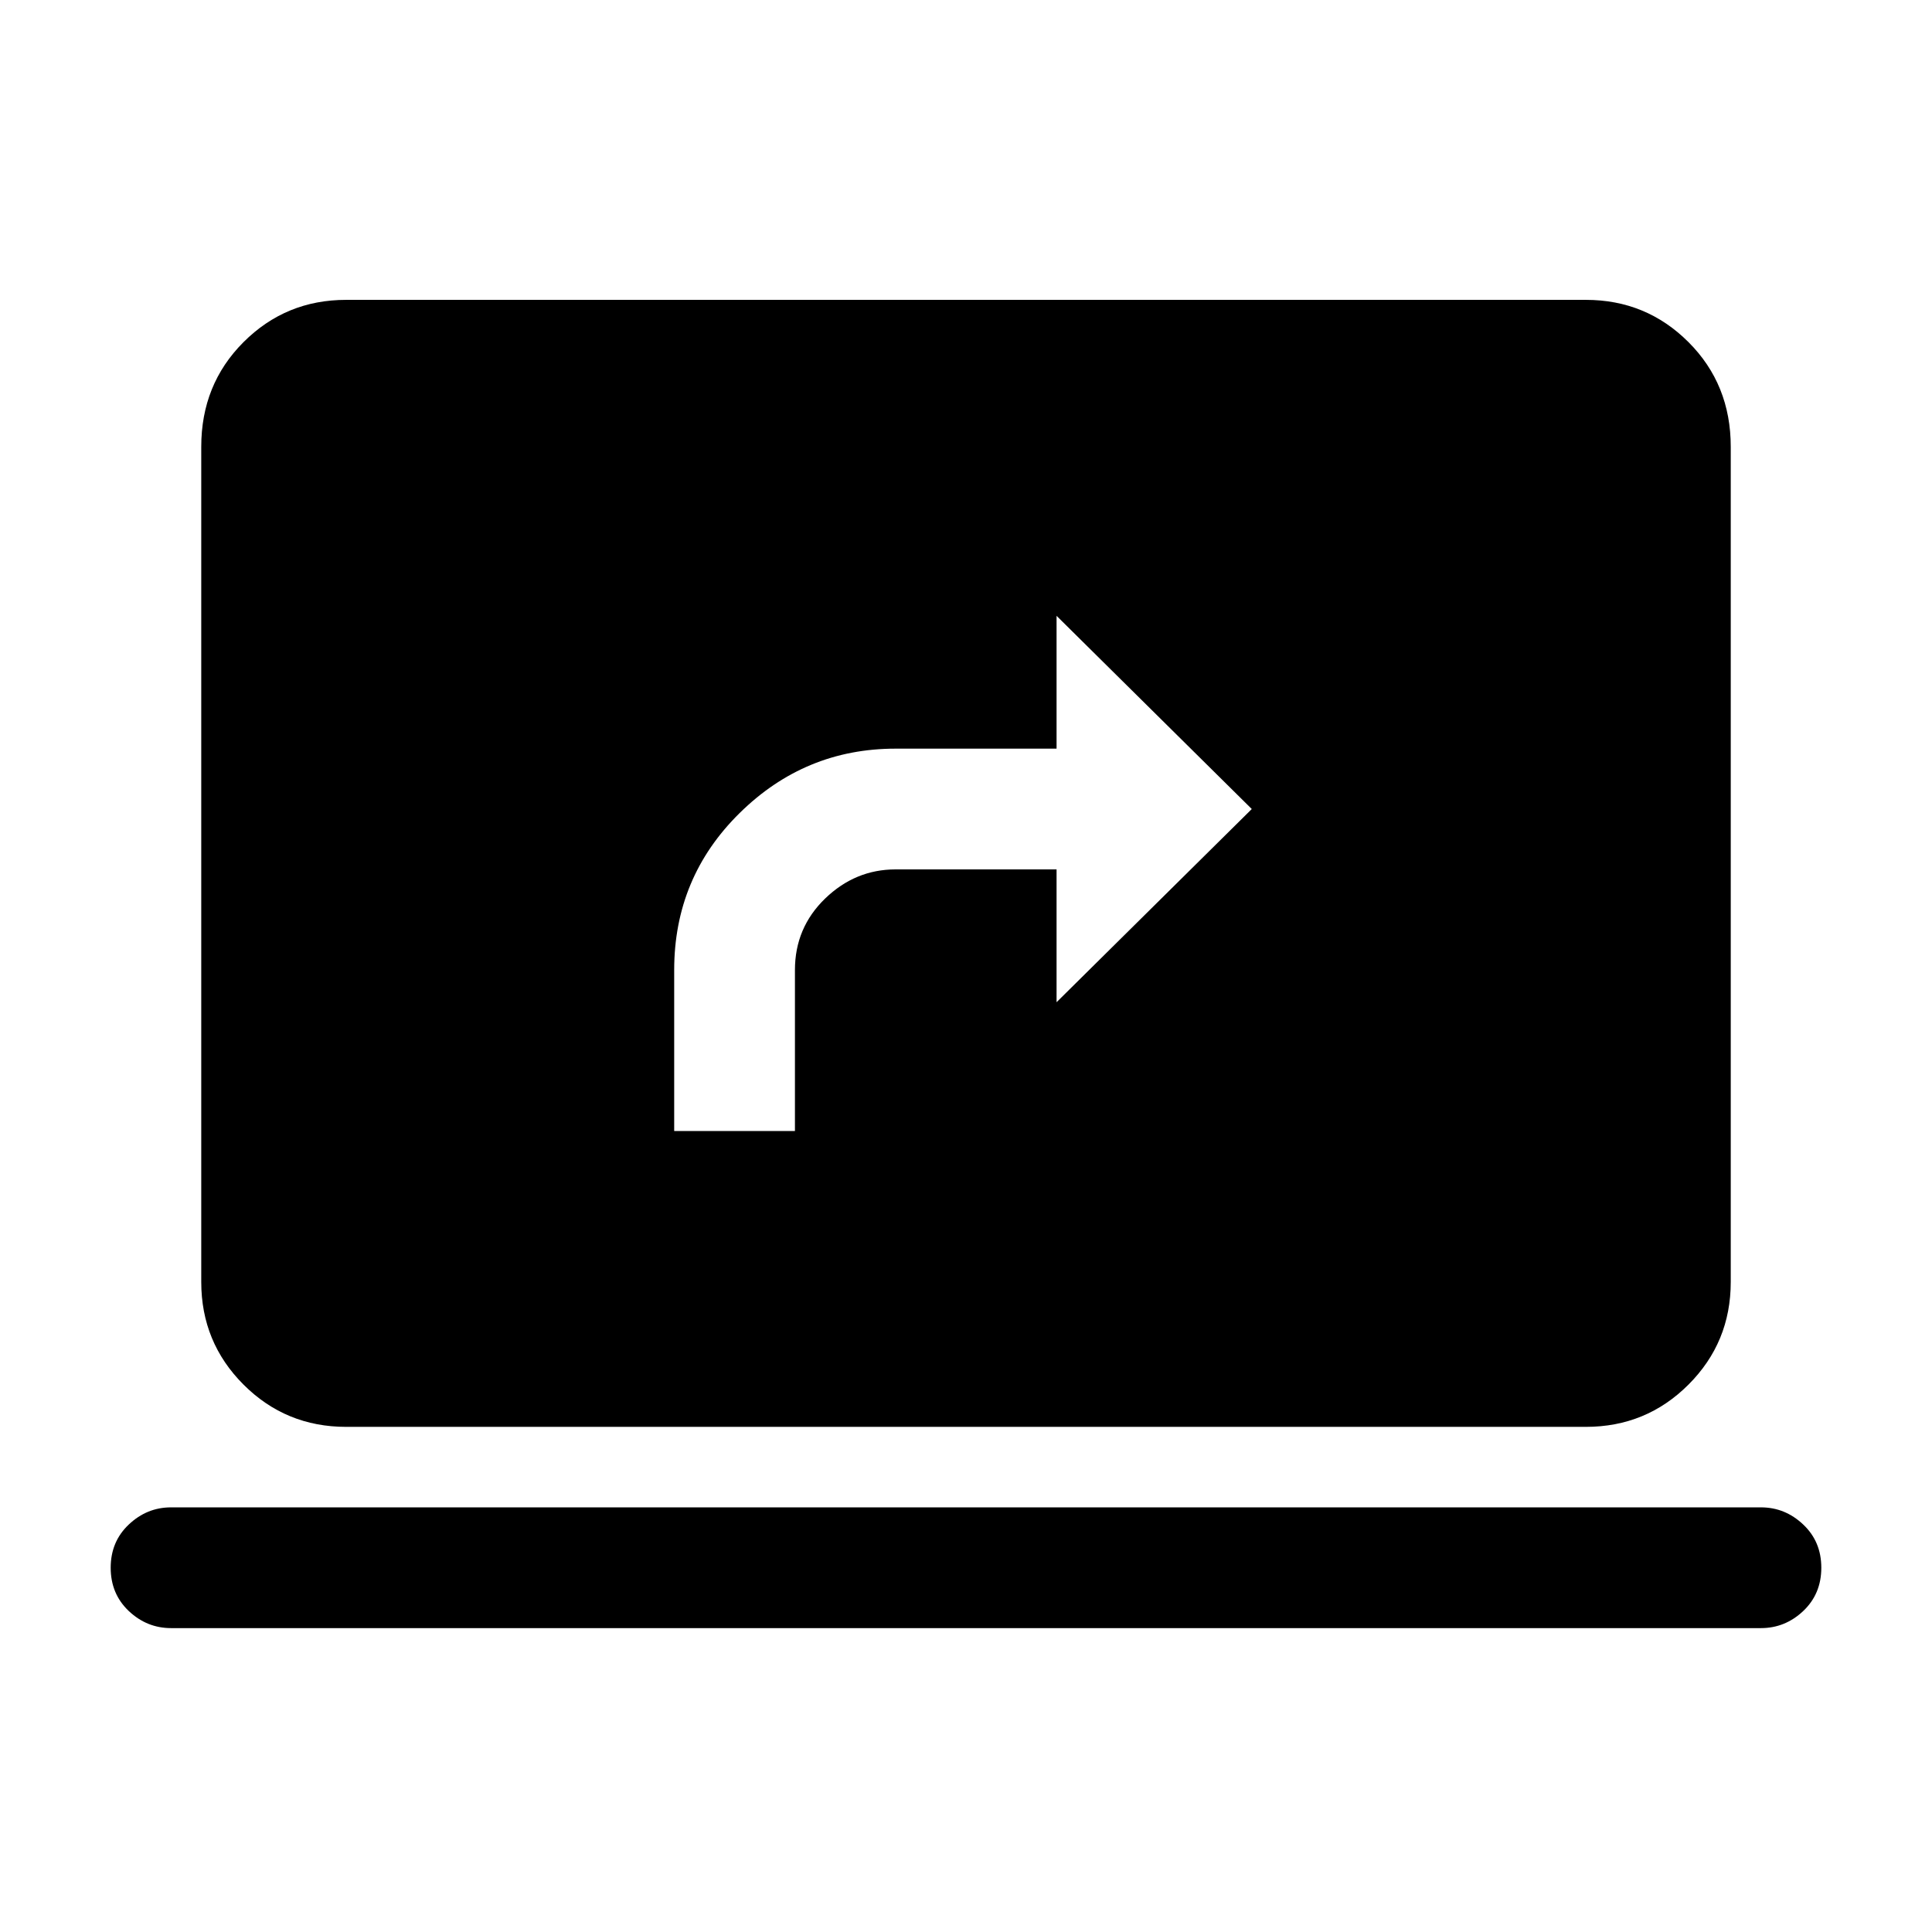 <svg xmlns="http://www.w3.org/2000/svg" height="24" width="24"><path d="M8.375 14.05H9.875V12.05Q9.875 11.525 10.25 11.162Q10.625 10.8 11.125 10.8H13.125V12.45L15.55 10.05L13.125 7.65V9.3H11.125Q10 9.3 9.188 10.1Q8.375 10.9 8.375 12.05ZM4.3 17.725Q3.55 17.725 3.025 17.2Q2.5 16.675 2.5 15.925V5.55Q2.5 4.775 3.025 4.25Q3.55 3.725 4.3 3.725H19.7Q20.45 3.725 20.975 4.25Q21.5 4.775 21.5 5.55V15.925Q21.5 16.675 20.975 17.2Q20.45 17.725 19.7 17.725ZM2.125 20.225Q1.825 20.225 1.6 20.013Q1.375 19.8 1.375 19.475Q1.375 19.15 1.6 18.938Q1.825 18.725 2.125 18.725H21.875Q22.175 18.725 22.4 18.938Q22.625 19.15 22.625 19.475Q22.625 19.8 22.4 20.013Q22.175 20.225 21.875 20.225Z"/></svg>